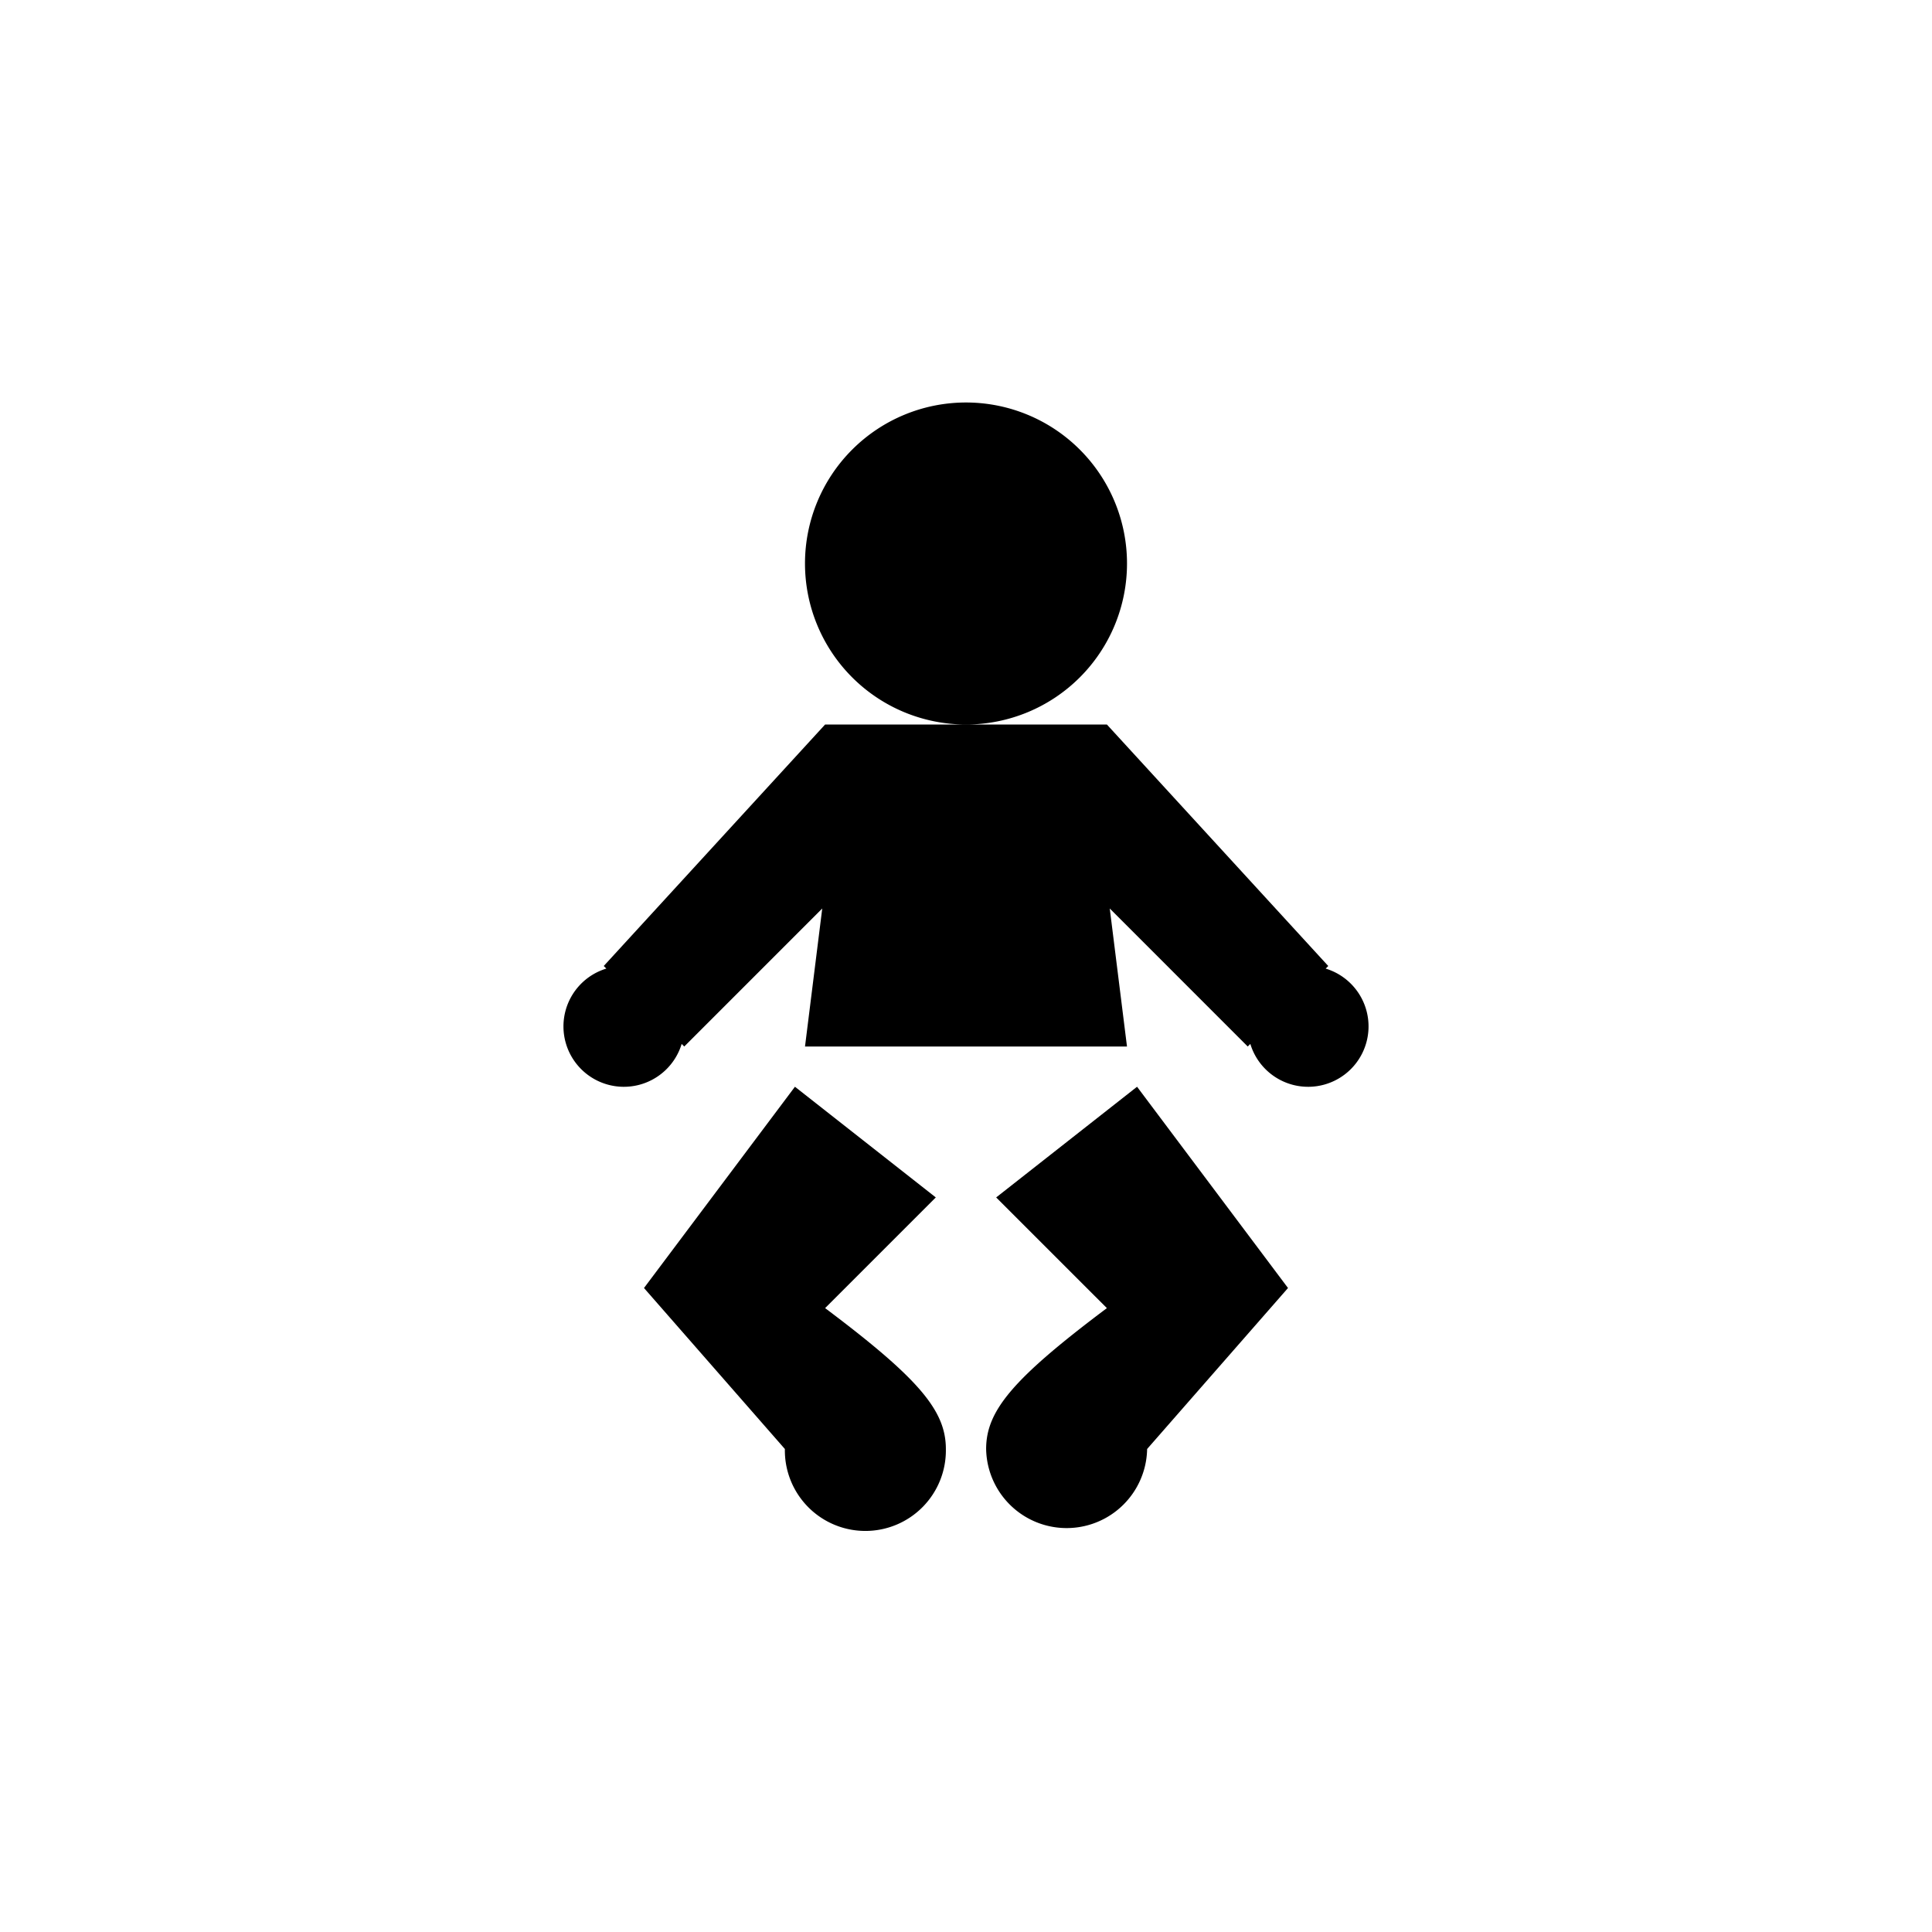 <svg xmlns="http://www.w3.org/2000/svg" baseProfile="full" viewBox="0 0 76.00 76.00"><path d="M38 15.833A6.333 6.333 0 0 1 38 28.5h5.542L52.25 38l-.102.102a2.376 2.376 0 1 1-2.963 2.963l-.102.102-5.428-5.429.678 5.429H31.667l.678-5.429-5.428 5.429-.102-.102a2.376 2.376 0 1 1-2.963-2.963L23.75 38l8.708-9.5H38a6.333 6.333 0 1 1 0-12.667zM45.125 57a3.167 3.167 0 0 1-6.333 0c0-1.504 1.049-2.764 4.75-5.542l-4.355-4.354 5.542-4.354 5.938 7.917L45.125 57zm-14.25 0l-5.542-6.333 5.938-7.917 5.541 4.354-4.354 4.354c3.701 2.778 4.75 4.038 4.75 5.542a3.167 3.167 0 1 1-6.333 0z"/></svg>